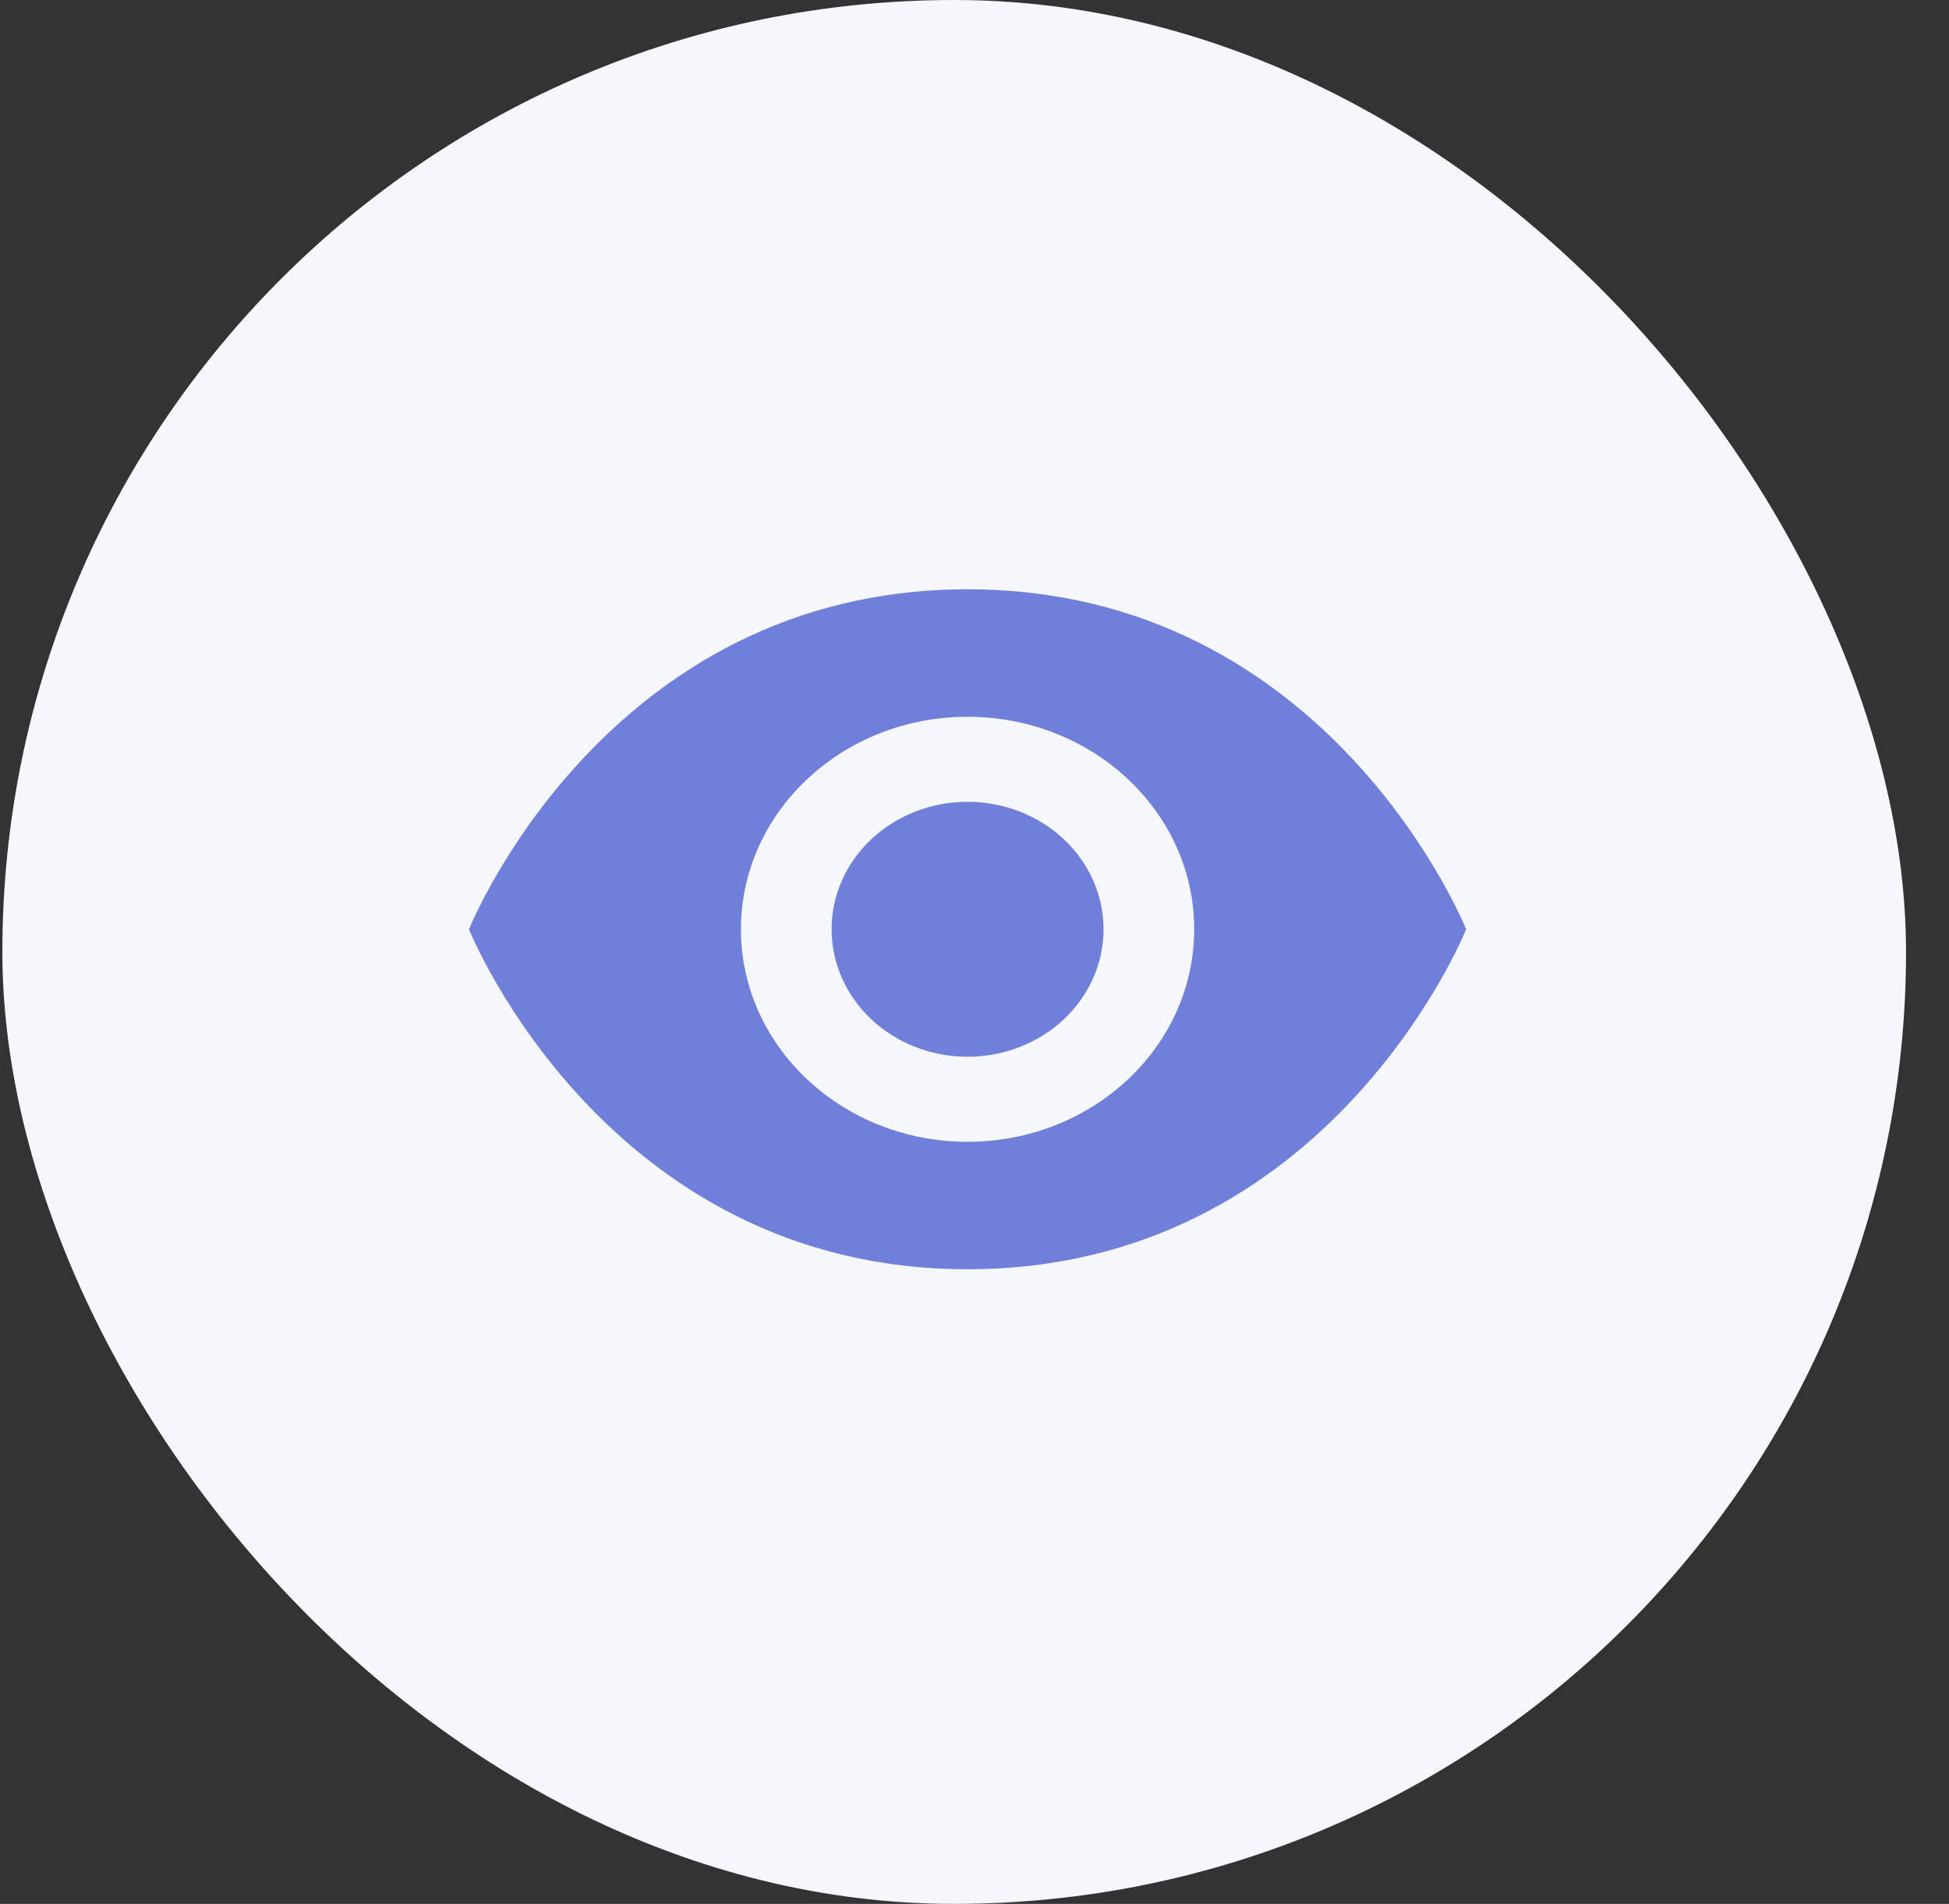 <svg width="43" height="42" viewBox="0 0 43 42" fill="none" xmlns="http://www.w3.org/2000/svg">
<rect x="0" y="0" width="43" height="42" fill="#333333" stroke="none"/>
<rect x="0.052" width="42" height="42" rx="21" fill="#F6F7FC"/>
<path d="M21.347 13C13.347 13 10.347 20.5 10.347 20.5C10.347 20.5 13.347 28 21.347 28C29.347 28 32.347 20.5 32.347 20.5C32.347 20.5 29.347 13 21.347 13ZM21.347 15.812C24.108 15.812 26.347 17.912 26.347 20.5C26.347 23.088 24.108 25.188 21.347 25.188C18.586 25.188 16.347 23.088 16.347 20.5C16.347 17.912 18.586 15.812 21.347 15.812ZM21.347 17.688C20.552 17.688 19.789 17.984 19.226 18.511C18.663 19.039 18.347 19.754 18.347 20.5C18.347 21.246 18.663 21.961 19.226 22.489C19.789 23.016 20.552 23.312 21.347 23.312C22.143 23.312 22.906 23.016 23.469 22.489C24.031 21.961 24.347 21.246 24.347 20.5C24.347 19.754 24.031 19.039 23.469 18.511C22.906 17.984 22.143 17.688 21.347 17.688Z" fill="#707FDA"/>
</svg>
